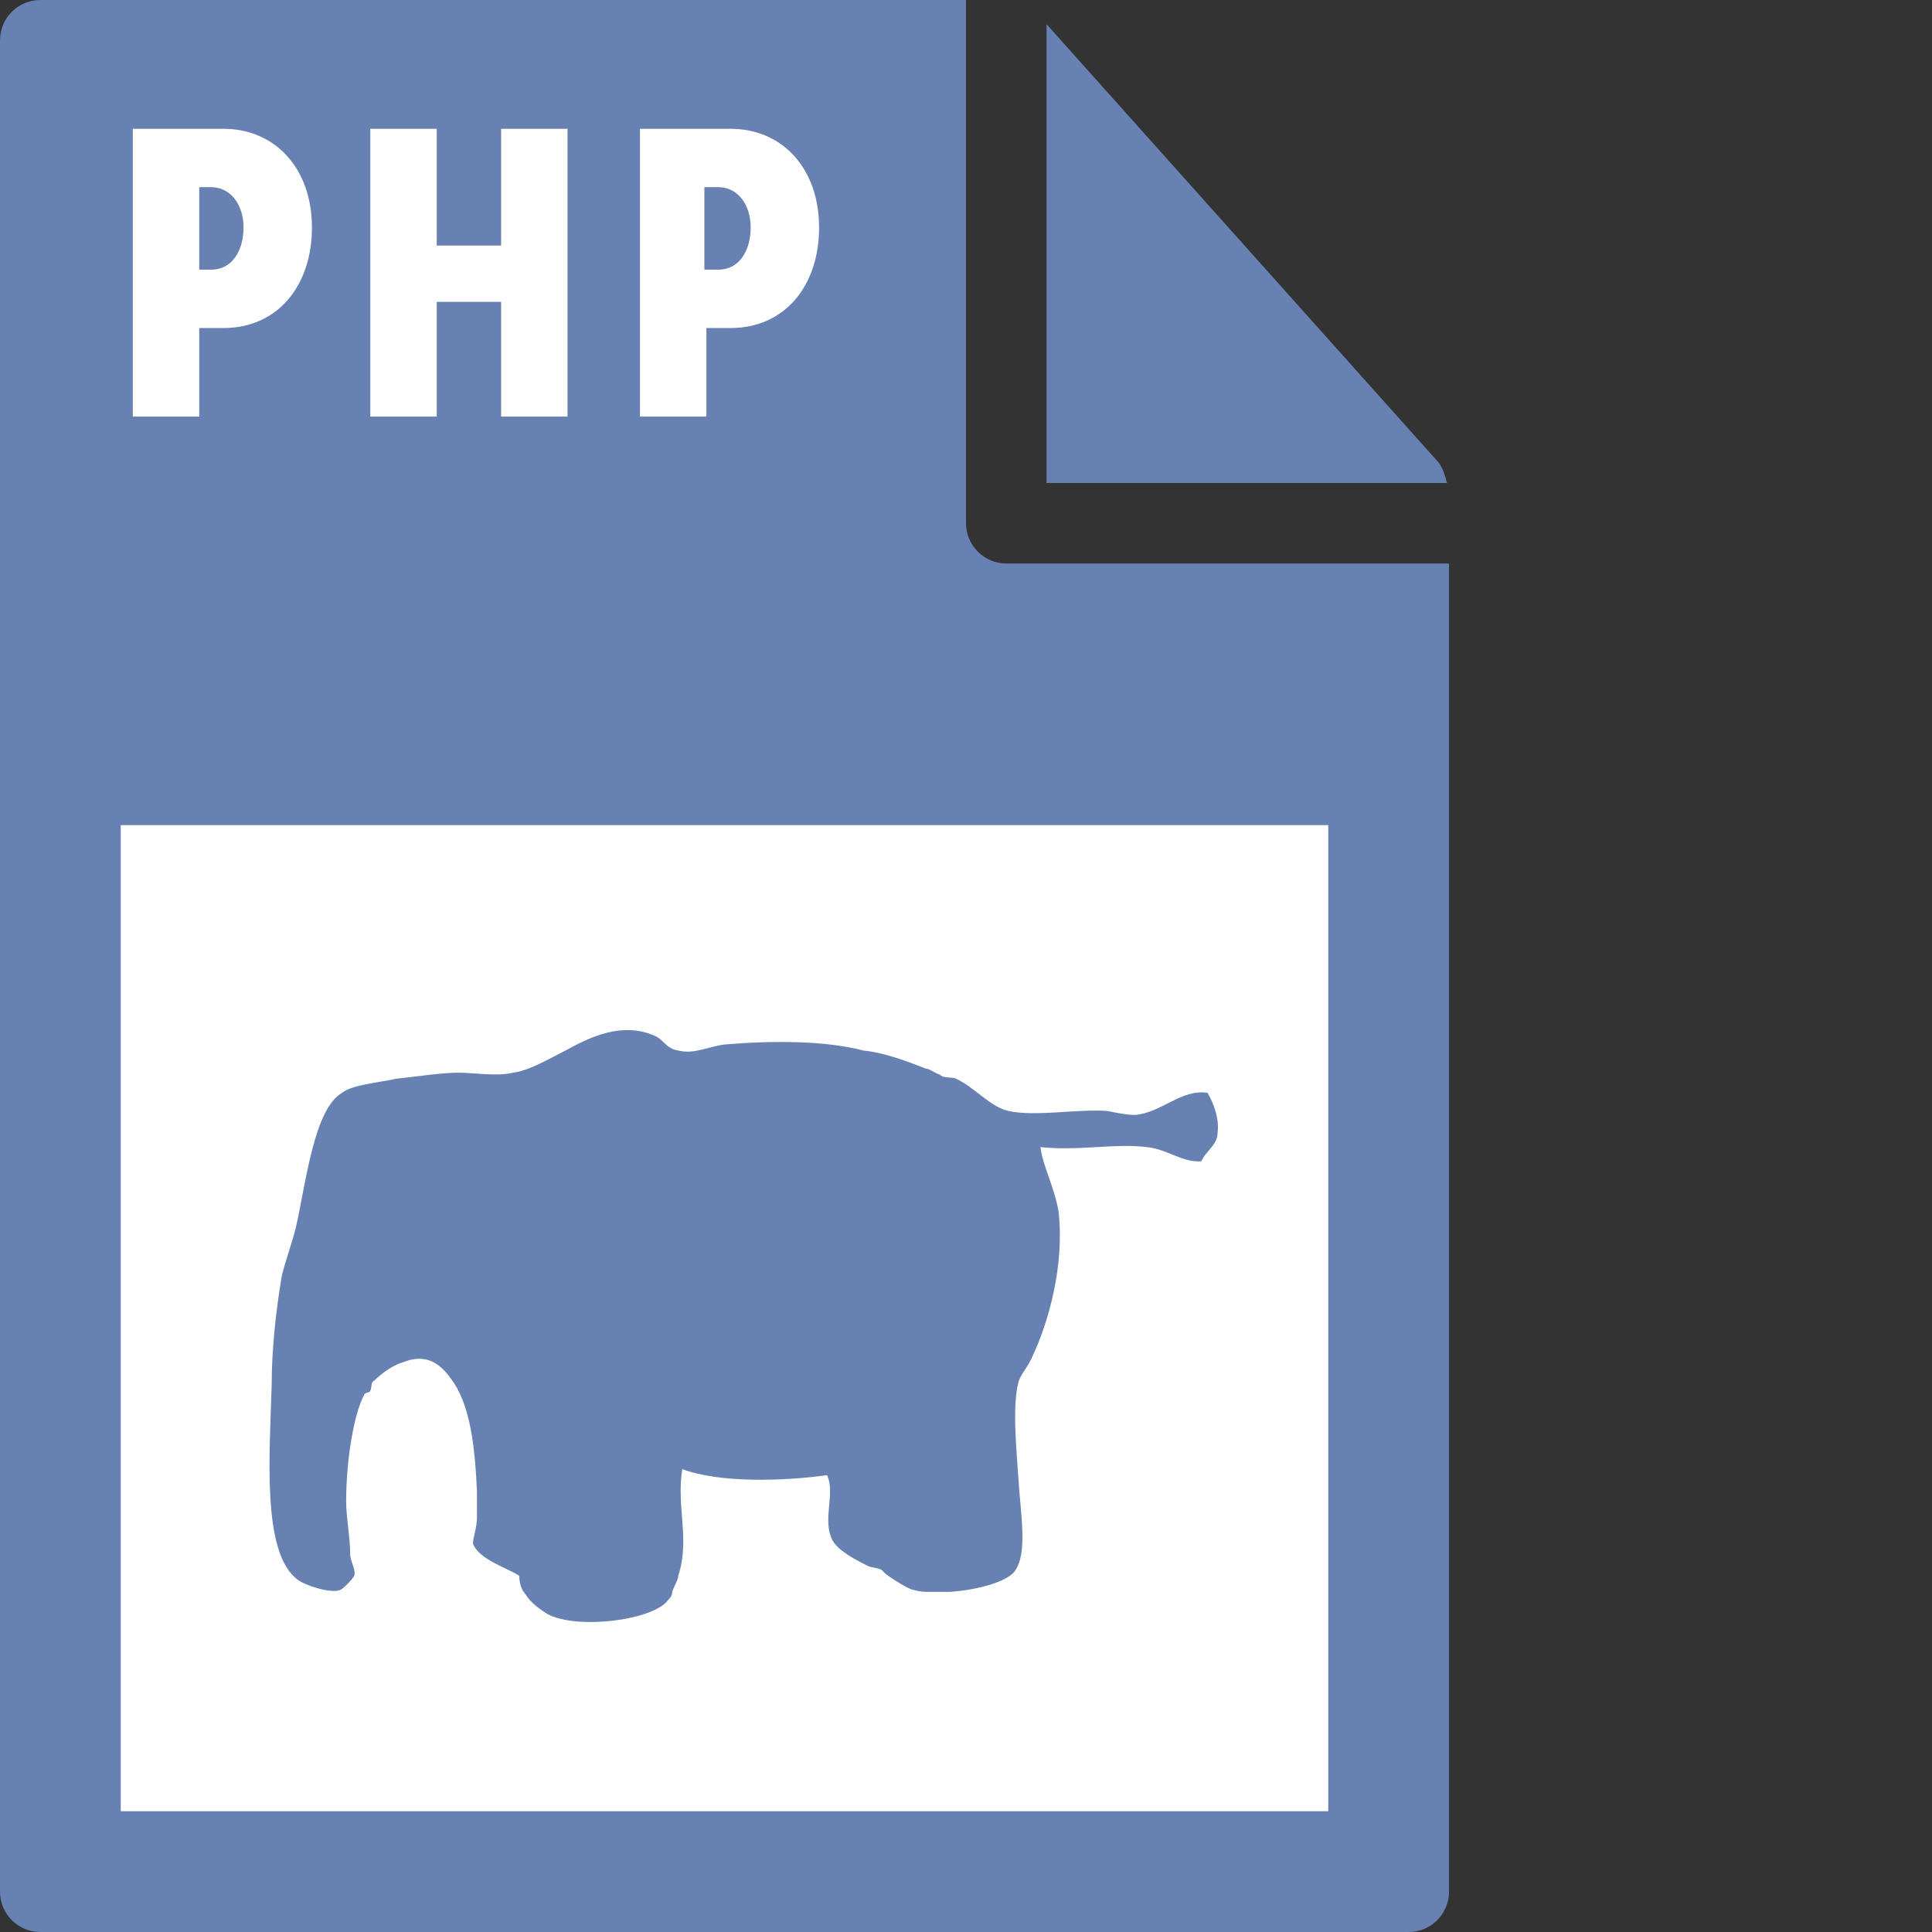 <svg xmlns="http://www.w3.org/2000/svg" viewBox="0 0 96 96"><rect x="0" y="0" width="96" height="96" fill="#333333" stroke="none"/><style>.st0{fill:#6781b2}</style><path class="st0" d="M0 2v92c0 1.1.9 2 2 2h68c1.1 0 2-.9 2-2V28H50c-1.1 0-2-.9-2-2V0H2C.9 0 0 .9 0 2z"/><path class="st0" d="M71.9 24c-.1-.4-.2-.7-.4-1L52 1.2V24h19.9z"/><path d="M6 41h60v49H6zm.6-34.6h4.5c2.6 0 4.4 2 4.4 4.9 0 2.9-1.7 5-4.4 5H9.9v4.4H6.6V6.4zm3.9 7c1 0 1.6-.9 1.6-2.1s-.7-2-1.6-2h-.6v4.1h.6zm7.9-7h3.3v5.8h3.2V6.4h3.3v14.3h-3.3V15h-3.2v5.7h-3.3V6.4zm13.4 0h4.5c2.6 0 4.4 2 4.4 4.9 0 2.9-1.7 5-4.4 5h-1.2v4.4h-3.3V6.4zm3.9 7c1 0 1.6-.9 1.6-2.1s-.7-2-1.6-2H35v4.1h.7z" fill="#fff"/><path class="st0" d="M33.9 73c1.9.7 5 .6 7.2.3.4.9-.2 2.1.2 3.1.2.5.8.9 1.8 1.4.2.1.5.1.7.2l.2.2c.4.3 1.2.8 1.4.8.3.1.6.1.8.1h1c1.4-.1 2.8-.5 3.2-1 .7-.9.3-2.9.2-4.7-.1-1.5-.3-3.5 0-4.7.1-.4.5-.8.7-1.3.8-1.7 1.6-4.5 1.3-7.2-.2-1.2-.8-2.3-.9-3.2 1.9.2 3.7-.2 5.3 0 1 .1 1.8.8 2.7.7.2-.5.8-.8.8-1.4.1-.7-.2-1.5-.5-2-1.3-.2-2.3 1-3.6 1.1-.4 0-.9-.1-1.4-.2-1.5-.1-3.6.3-4.9 0-.9-.2-1.7-1.2-2.6-1.6-.2-.1-.6 0-.8-.2-.3-.1-.5-.3-.7-.3-1-.4-2.1-.8-3.1-.9-1.9-.5-4.5-.5-6.9-.3-.8.1-1.5.5-2.3.3-.6-.1-.7-.5-1.1-.7-1.7-.8-3.4.1-4.5.7-.8.4-1.8 1-2.6 1.1-.8.2-2 0-2.7 0-.9 0-2.1.2-3.1.3-.9.2-2.2.3-2.7.7-1.4.8-1.8 4.5-2.3 6.7-.2.8-.5 1.6-.7 2.4-.3 1.8-.5 3.7-.5 5.4-.1 3.5-.5 8.4 1.3 9.7.4.3 1.7.7 2.1.5.1 0 .6-.5.7-.7.1-.3-.2-.7-.2-1.1 0-.8-.2-1.8-.2-2.6 0-2.1.4-4.4.9-5.3 0-.1.3-.1.3-.2.1-.2 0-.4.2-.5.4-.4 1-.8 1.4-.9 1.2-.5 1.9.1 2.4.8 1 1.3 1.2 3.5 1.3 5.6v1.3c0 .5-.2 1-.2 1.3.3.8 1.7 1.2 2.3 1.6 0 .3.1.7.3.9.3.5.8.8 1.1 1 1.5.8 5.3.3 6-.7.1-.1.2-.2.2-.4.1-.3.3-.6.3-.8.6-1.8-.1-3.4.2-5.3zm-2.1-17.9c-.1.1-.1.1 0 0"/></svg>